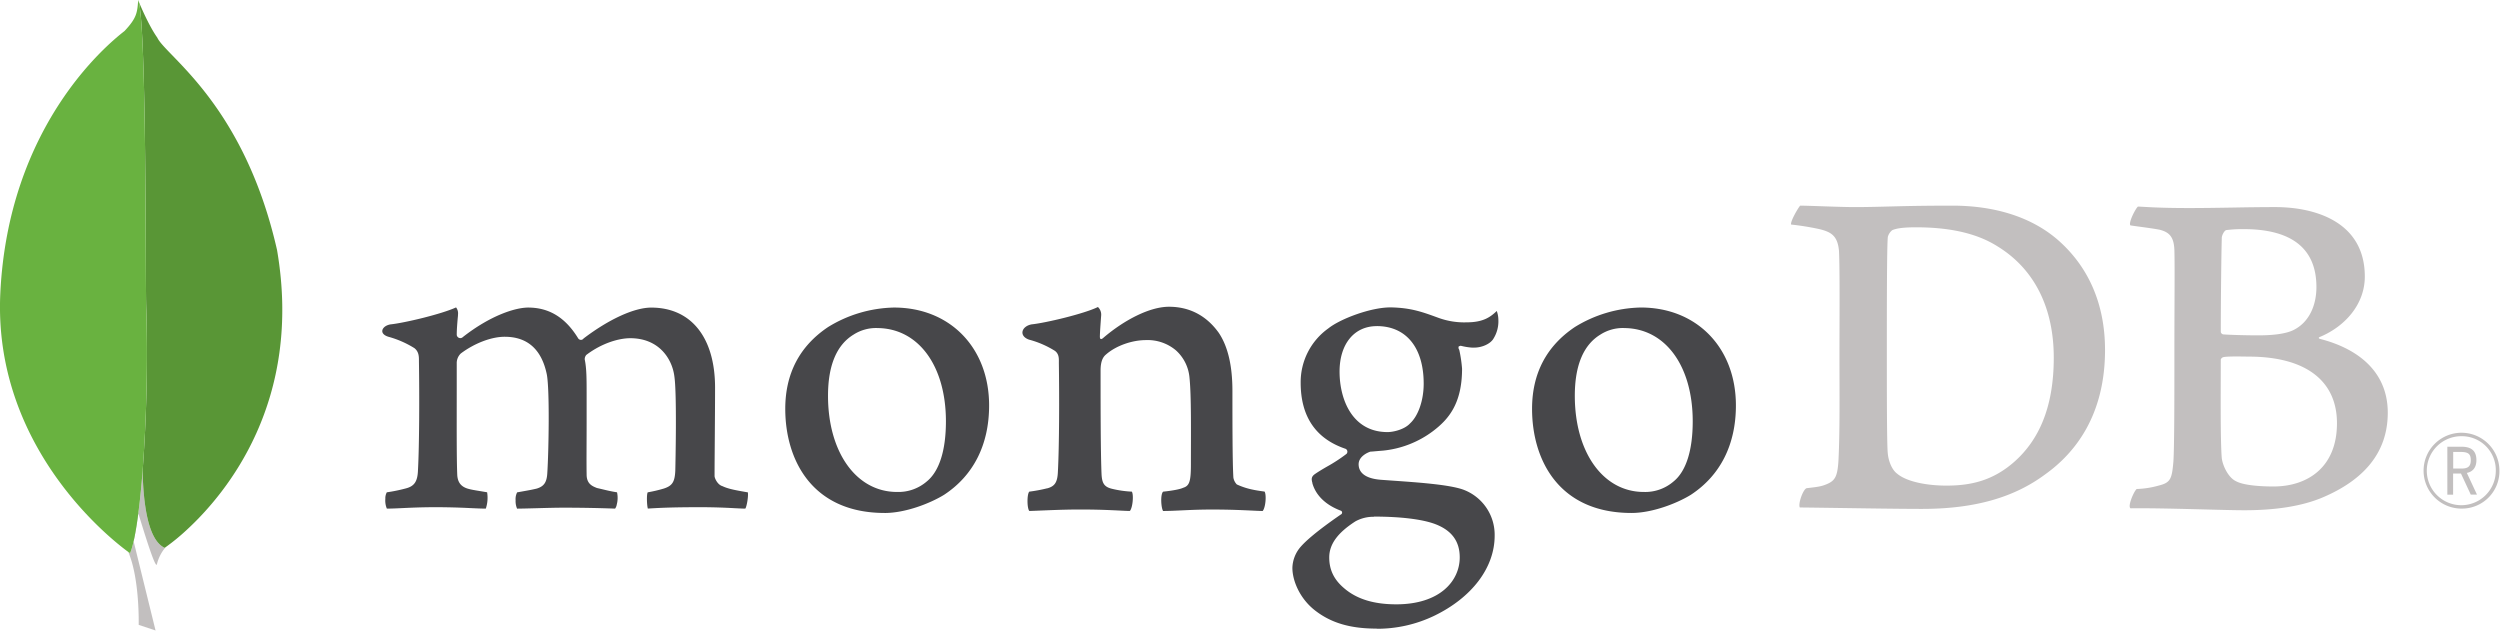 <svg width="160" height="41" viewBox="0 0 160 41" xmlns="http://www.w3.org/2000/svg"><title>MongoDB-Logo-Reg</title><g fill="none" fill-rule="evenodd"><path d="M9.128 30.145c-.208 2.651-.508 4.584-.802 5.261l-.117-.082c.74 1.722.667 4.668.667 4.668l1.08.36c-9.96-40.425-.22-2.86.087-4.241a2.64 2.64 0 0 1 .558-1.091l-.061.042c-1.06-.489-1.366-2.78-1.412-4.917z" fill="#C2BFBF"/><path d="M17.731 16.003c-2.12-9.352-7.122-12.418-7.663-13.592C9.479 1.581 8.883.11 8.883.11v.021c.502 1.935.42 17.565.474 19.437a100.88 100.88 0 0 1-.23 10.577c.047 2.14.354 4.432 1.413 4.916l.061-.043c.462-.33.902-.69 1.319-1.077l.046-.043c2.533-2.338 7.423-8.24 5.765-17.895z" fill="#599636"/><path d="M9.128 30.145c.26-3.52.337-7.05.229-10.577-.053-1.872.028-17.502-.474-19.437A.818.818 0 0 0 8.845 0c-.061.825-.093 1.148-.877 1.987C6.75 2.93.528 8.15.02 18.77c-.472 9.9 7.154 15.8 8.188 16.553l.117.082c.294-.675.594-2.61.802-5.261z" fill="#69B240"/><path d="M121.443 30.337c.655.526 1.968.742 3.125.742 1.499 0 2.967-.279 4.405-1.576 1.469-1.33 2.468-3.362 2.468-6.612 0-3.121-1.187-5.655-3.624-7.139-1.376-.865-3.156-1.204-5.187-1.204-.594 0-1.187.03-1.528.185a.81.81 0 0 0-.281.433c-.063.556-.063 4.789-.063 7.29 0 2.565 0 6.148.063 6.582.032.37.218 1.02.625 1.298m-6.24-17.175c.53 0 2.55.093 3.487.093 1.75 0 2.968-.093 6.25-.093 2.75 0 5.062.74 6.723 2.162 2 1.73 3.056 4.14 3.056 7.075 0 4.172-1.905 6.582-3.81 7.947-1.906 1.421-4.376 2.225-7.906 2.225-1.875 0-5.093-.061-7.782-.092h-.036c-.126-.247.23-1.212.45-1.236.726-.082.917-.11 1.261-.25.567-.233.702-.522.764-1.543.094-1.914.063-4.202.063-6.797 0-1.854.03-5.47-.032-6.612-.093-.958-.5-1.204-1.313-1.39a17.421 17.421 0 0 0-1.75-.279c-.062-.185.42-1.02.575-1.206m27.269 1.564c-.125.03-.281.34-.281.495-.03 1.112-.063 4.016-.063 6.024a.199.199 0 0 0 .153.153c.406.03 1.406.062 2.25.062 1.187 0 1.874-.153 2.249-.34 1-.494 1.468-1.576 1.468-2.751 0-2.688-1.875-3.708-4.654-3.708a8.326 8.326 0 0 0-1.125.063m7.094 12.36c0-2.719-2-4.264-5.655-4.264-.152 0-1.312-.032-1.594.03a.245.245 0 0 0-.187.154c0 1.947-.033 5.067.062 6.303.063.526.439 1.267.906 1.484.5.278 1.625.341 2.406.341 2.156 0 4.062-1.206 4.062-4.048M136.83 13.222c.282 0 1.113.093 3.237.093 2 0 3.625-.061 5.563-.061 2.405 0 5.718.865 5.718 4.448 0 1.76-1.25 3.184-2.875 3.862-.094.03-.094.093 0 .124 2.313.587 4.344 2.008 4.344 4.727 0 2.657-1.657 4.326-4.062 5.376-1.469.648-3.281.865-5.126.865-1.406 0-5.174-.153-7.268-.124-.218-.093.2-1.082.387-1.236.48-.016.956-.09 1.418-.222.749-.185.839-.428.932-1.54.063-.959.063-4.388.063-6.828 0-3.338.03-5.593 0-6.704-.032-.865-.344-1.144-.939-1.298-.467-.093-1.248-.185-1.873-.278-.153-.153.324-1.082.481-1.206" fill="#C2BFBF"/><path d="M24.758 32.55a1.34 1.34 0 0 1-.096-.625.793.793 0 0 1 .094-.417c.405-.058.805-.14 1.2-.245.553-.137.764-.435.793-1.143.09-1.665.096-4.79.063-6.988v-.064c0-.236 0-.558-.289-.786a6.255 6.255 0 0 0-1.658-.727c-.261-.078-.407-.216-.399-.376.008-.16.173-.351.514-.417.904-.093 3.276-.659 4.208-1.088a.611.611 0 0 1 .125.444c0 .098-.015.2-.024.306-.026.306-.057.663-.057 1.013a.23.23 0 0 0 .393.133c1.774-1.39 3.362-1.886 4.178-1.886 1.342 0 2.387.642 3.194 1.961a.217.217 0 0 0 .182.107.206.206 0 0 0 .17-.09c1.632-1.238 3.247-1.976 4.329-1.976 2.558 0 4.086 1.915 4.086 5.122 0 .917-.009 2.09-.017 3.18-.007.957-.015 1.854-.015 2.475 0 .152.2.567.504.65.375.183.917.276 1.597.393h.026c.052.184-.056.899-.16 1.046-.17 0-.403-.014-.695-.028a39.405 39.405 0 0 0-2.106-.064c-1.7 0-2.587.034-3.436.089-.064-.213-.087-.897-.009-1.04.35-.06.696-.142 1.036-.243.541-.178.697-.423.73-1.143.012-.51.11-5.007-.065-6.076-.153-1.106-.995-2.402-2.818-2.402-.677 0-1.77.281-2.812 1.07a.416.416 0 0 0-.102.266v.021c.122.576.122 1.249.122 2.266v1.805c0 1.24-.014 2.412 0 3.295 0 .602.365.747.657.863.153.035.286.066.413.097.246.06.5.12.876.18a1.67 1.67 0 0 1-.016.778.611.611 0 0 1-.108.266 89.613 89.613 0 0 0-3.315-.061c-.425 0-1.117.018-1.728.035-.495.013-.964.026-1.23.027a1.223 1.223 0 0 1-.094-.538.941.941 0 0 1 .098-.504l.376-.067c.329-.058.611-.109.883-.176.459-.142.638-.399.671-.987.09-1.376.16-5.337-.033-6.328-.332-1.593-1.238-2.4-2.693-2.4-.853 0-1.93.411-2.81 1.07a.853.853 0 0 0-.26.636v1.635c0 1.987-.014 4.465.035 5.538.03.329.144.721.764.867.136.038.37.078.642.122l.504.085c.056.35.028.709-.084 1.046-.272 0-.611-.017-.988-.034a46.687 46.687 0 0 0-2.14-.058c-.976 0-1.656.032-2.204.058-.366.017-.683.032-1 .034m31.364-11.558a2.665 2.665 0 0 0-1.495.42c-1.085.66-1.636 1.978-1.636 3.914 0 3.625 1.815 6.157 4.413 6.157a2.777 2.777 0 0 0 1.91-.674c.798-.65 1.223-1.987 1.223-3.845 0-3.571-1.775-5.97-4.414-5.97m.5 11.834c-4.695 0-6.368-3.445-6.368-6.666 0-2.251.917-4.012 2.737-5.231a8.338 8.338 0 0 1 4.224-1.25c3.582 0 6.085 2.576 6.085 6.265 0 2.508-1 4.489-2.891 5.725-.908.556-2.482 1.158-3.787 1.158m47.295-11.837a2.665 2.665 0 0 0-1.496.42c-1.085.66-1.636 1.978-1.636 3.914 0 3.625 1.814 6.157 4.413 6.157a2.774 2.774 0 0 0 1.91-.674c.798-.65 1.223-1.987 1.223-3.845 0-3.571-1.773-5.97-4.413-5.97m.5 11.834c-4.695 0-6.369-3.443-6.369-6.666 0-2.253.917-4.012 2.737-5.233a8.333 8.333 0 0 1 4.224-1.25c3.584 0 6.085 2.577 6.085 6.266 0 2.51-1 4.488-2.89 5.724-.907.557-2.481 1.159-3.788 1.159M88.115 20.872c-1.448 0-2.383 1.143-2.383 2.911s.804 3.87 3.07 3.87c.39 0 1.094-.173 1.444-.558.528-.485.87-1.484.87-2.54 0-2.308-1.123-3.685-3.001-3.685m-.188 12.204a2.384 2.384 0 0 0-1.176.29c-1.146.734-1.68 1.47-1.68 2.313 0 .796.305 1.429.973 1.986.804.682 1.889 1.014 3.316 1.014 2.806 0 4.063-1.509 4.063-3.005 0-1.04-.522-1.739-1.596-2.14-.829-.305-2.212-.47-3.905-.47m.188 7.169c-1.681 0-2.904-.356-3.937-1.154-1.008-.78-1.46-1.935-1.46-2.732a2.14 2.14 0 0 1 .554-1.377c.294-.333.974-.958 2.545-2.039a.13.13 0 0 0 .082-.124.128.128 0 0 0-.1-.128c-1.294-.495-1.68-1.31-1.802-1.751 0-.016 0-.042-.014-.07-.037-.172-.072-.335.162-.505.182-.13.472-.306.78-.484.439-.242.859-.516 1.257-.82a.205.205 0 0 0-.052-.32c-1.916-.644-2.882-2.068-2.882-4.236a4.22 4.22 0 0 1 1.774-3.476c.764-.61 2.705-1.341 3.96-1.341h.073c1.29.03 2.016.305 3.023.672a4.814 4.814 0 0 0 1.786.284c1.07 0 1.528-.339 1.933-.727.065.177.1.364.103.553.024.45-.098.895-.347 1.27-.219.306-.725.521-1.201.521a1.352 1.352 0 0 1-.141 0 3.96 3.96 0 0 1-.724-.12l-.121.04a.202.202 0 0 0 .018.196.406.406 0 0 1 .019.05c.085.39.143.785.174 1.184 0 2.273-.897 3.265-1.866 3.999a6.372 6.372 0 0 1-3.225 1.247c-.024 0-.14.01-.372.03-.153.014-.338.03-.366.03h-.027c-.211.06-.764.322-.764.808 0 .405.249.906 1.436.996l.764.055c1.568.11 3.527.246 4.449.558a3.078 3.078 0 0 1 2.057 2.965c0 2.04-1.45 3.96-3.88 5.131a8.425 8.425 0 0 1-3.668.825m-7.173-8.779c-.688-.093-1.188-.185-1.78-.458a.82.82 0 0 1-.22-.433c-.062-.958-.062-3.74-.062-5.56 0-1.485-.249-2.782-.874-3.71-.75-1.05-1.812-1.669-3.188-1.669-1.222 0-2.844.835-4.187 1.978-.032.03-.238.226-.234-.078.005-.304.052-.917.08-1.311a.674.674 0 0 0-.205-.573c-.876.432-3.339 1.018-4.248 1.112-.665.129-.833.764-.126.989h.011c.57.156 1.113.394 1.614.708.281.217.249.525.249.773.03 2.07.03 5.252-.063 6.984-.03.68-.218.926-.718 1.05l.046-.016a9.76 9.76 0 0 1-1.157.217c-.153.153-.153 1.05 0 1.236.306 0 1.906-.093 3.218-.093 1.813 0 2.751.093 3.219.093.188-.217.25-1.051.125-1.236a6.637 6.637 0 0 1-1.282-.185c-.5-.124-.625-.371-.656-.926-.062-1.452-.062-4.542-.062-6.643 0-.587.152-.865.344-1.02.625-.555 1.656-.925 2.562-.925a2.809 2.809 0 0 1 1.906.648c.5.445.813 1.063.876 1.73.125 1.173.093 3.514.093 5.56 0 1.113-.093 1.391-.5 1.515-.188.093-.688.185-1.28.248-.187.185-.126 1.05 0 1.236.812 0 1.75-.093 3.125-.093 1.719 0 2.811.093 3.248.093.188-.217.25-1.02.126-1.236" fill="#47474A"/><path d="M157.537 32.55a2.427 2.427 0 1 1 2.426-2.46 2.398 2.398 0 0 1-2.426 2.46zm0-4.633a2.208 2.208 0 1 0 2.194 2.214 2.172 2.172 0 0 0-2.194-2.214zm.593 3.74l-.627-1.349h-.504v1.35h-.369V28.59h.907c.674 0 .953.305.953.858 0 .45-.21.736-.611.818l.648 1.39h-.402.005zm-1.131-1.67h.538c.429 0 .593-.152.593-.538 0-.385-.153-.524-.64-.524h-.485v1.07l-.006-.008z" fill="#C2BFBF"/></g></svg>